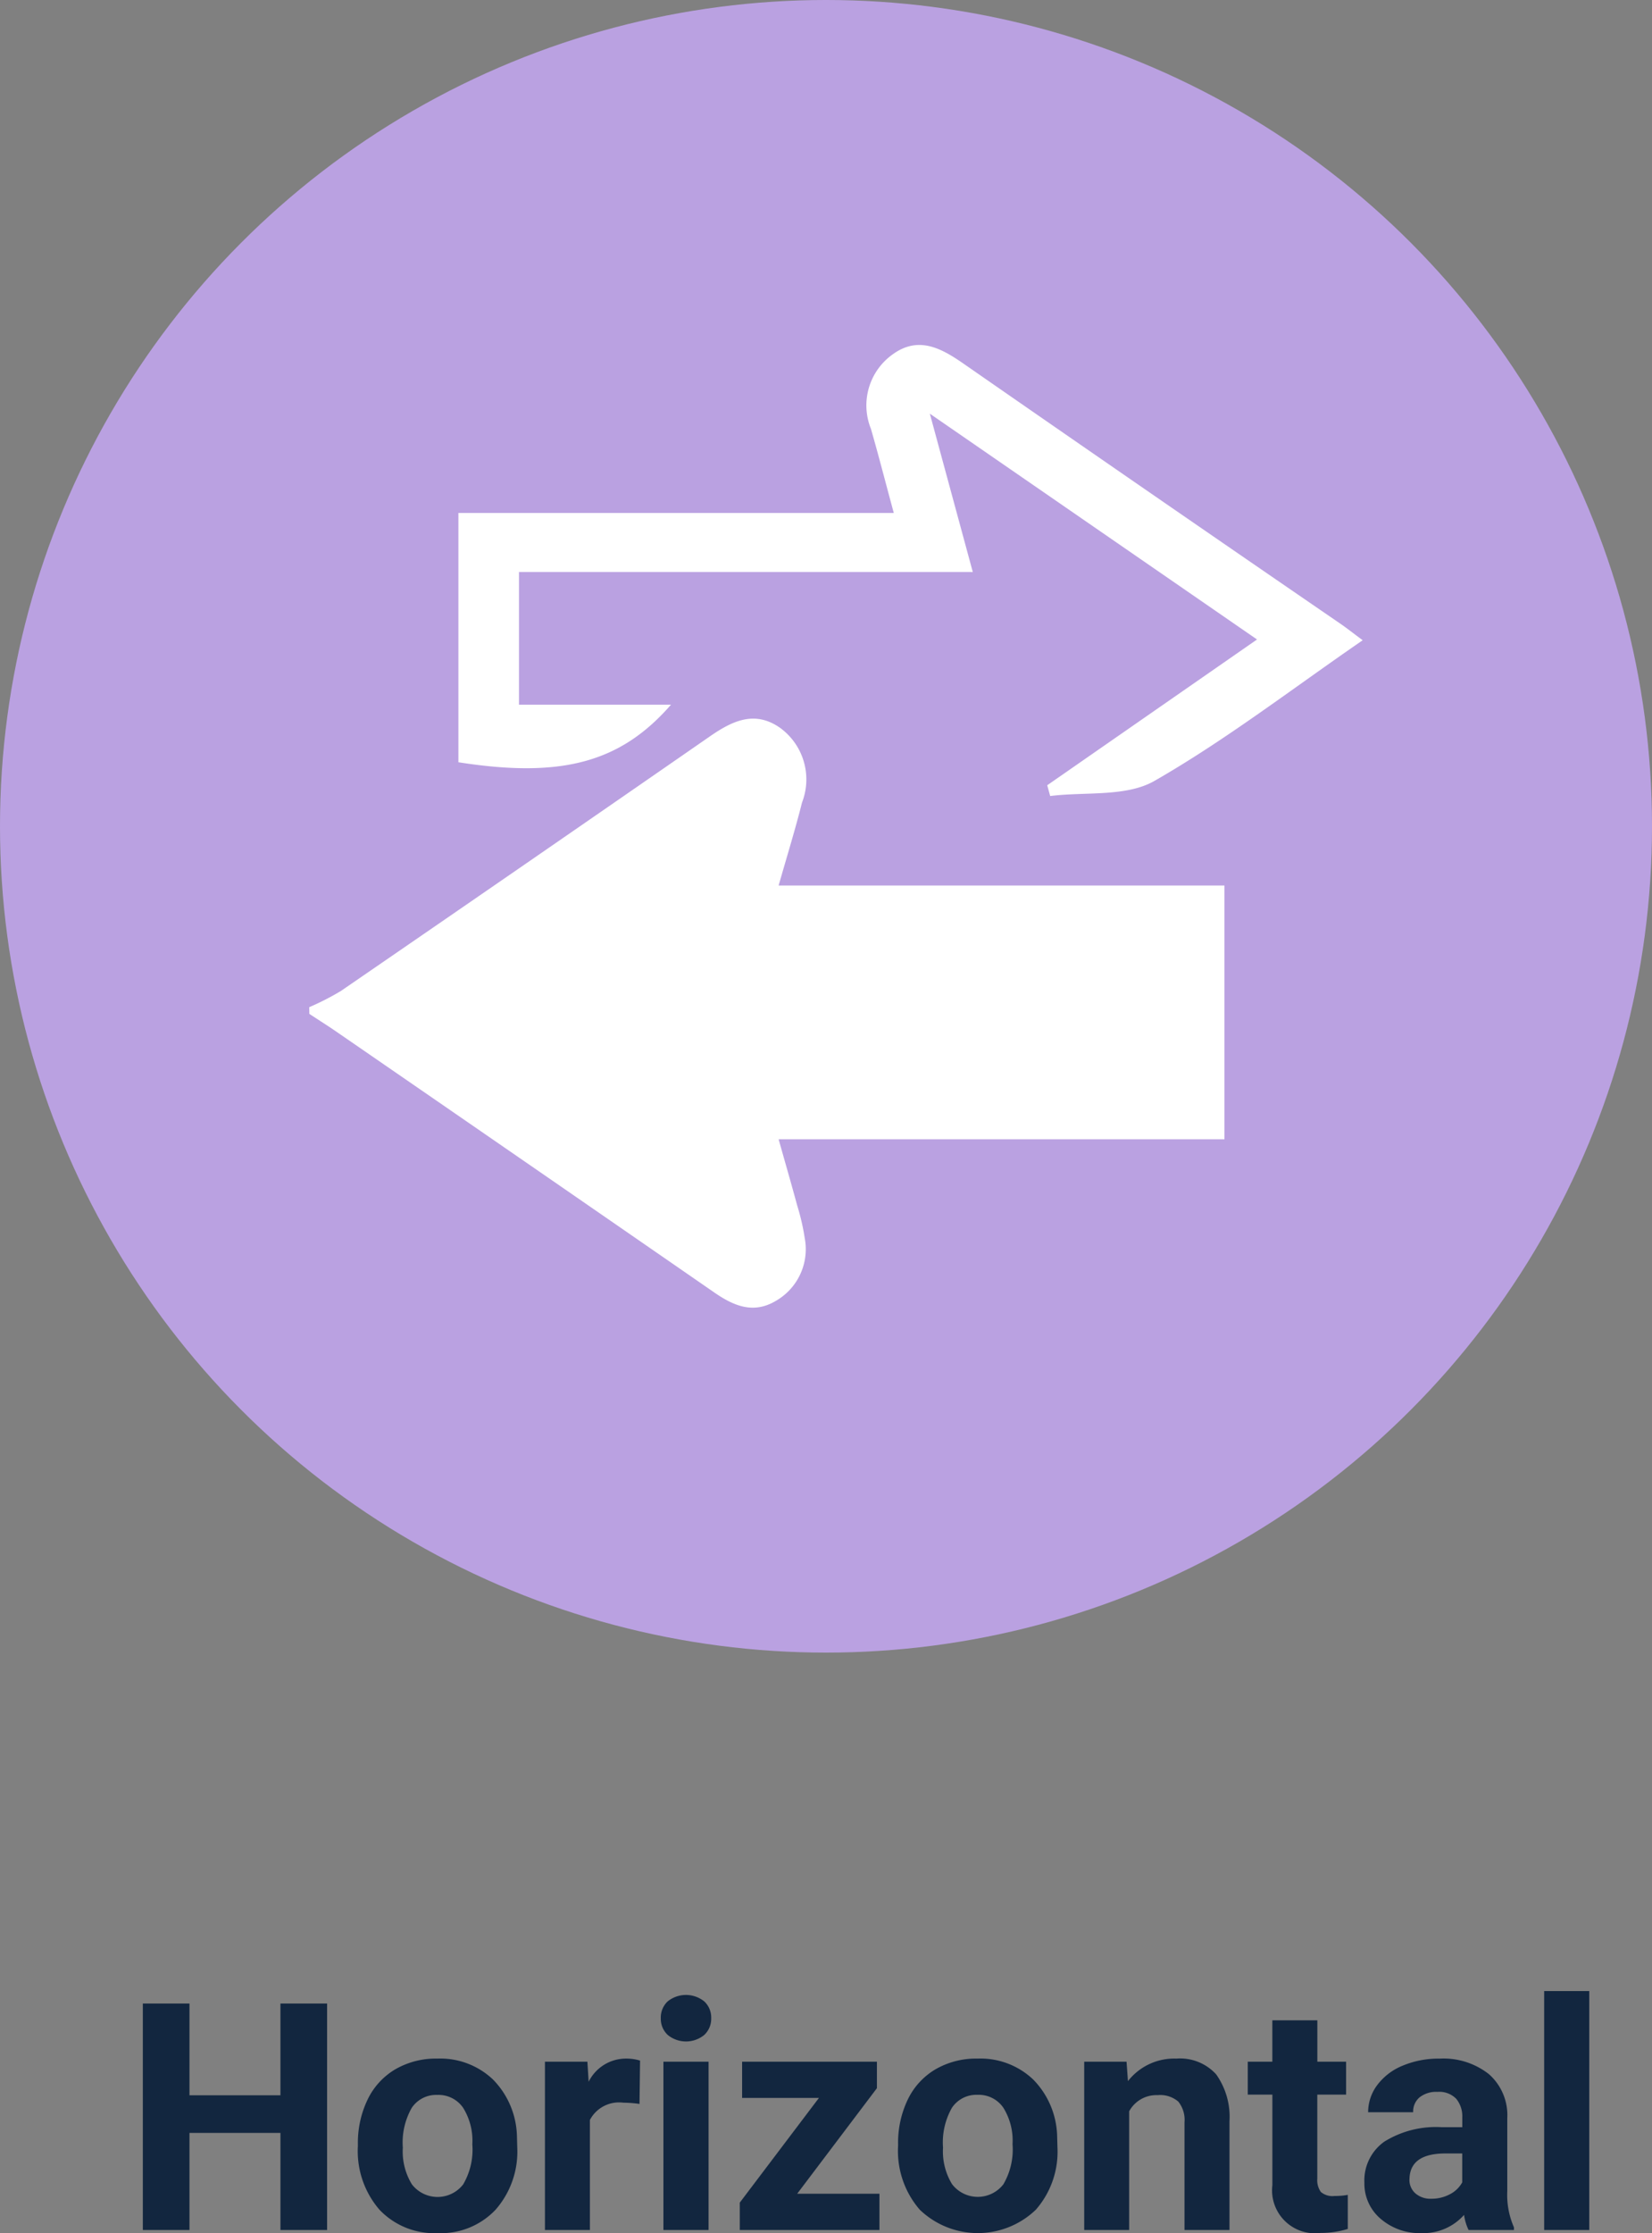 <svg xmlns="http://www.w3.org/2000/svg" width="83" height="112.155" viewBox="0 0 83 112.155">
  <rect x="0" y="0" width="83" height="112.155" fill="#808080" stroke="none"/>
  <g id="Group_154297" data-name="Group 154297" transform="translate(-922 -3130.001)">
    <path id="Path_194622" data-name="Path 194622" d="M18.434,17H16.09V12.125H11.52V17H9.176V5.625H11.52v4.609h4.57V5.625h2.344Zm1.547-4.3a5.013,5.013,0,0,1,.484-2.242A3.546,3.546,0,0,1,21.859,8.93a4.069,4.069,0,0,1,2.113-.539,3.849,3.849,0,0,1,2.793,1.047,4.2,4.2,0,0,1,1.207,2.844l.016.578A4.418,4.418,0,0,1,26.9,15.98a3.775,3.775,0,0,1-2.914,1.176,3.793,3.793,0,0,1-2.918-1.172A4.5,4.5,0,0,1,19.98,12.8Zm2.258.16a3.16,3.16,0,0,0,.453,1.843,1.628,1.628,0,0,0,2.578.008,3.457,3.457,0,0,0,.461-2.015,3.128,3.128,0,0,0-.461-1.831,1.5,1.5,0,0,0-1.3-.649,1.474,1.474,0,0,0-1.281.646A3.516,3.516,0,0,0,22.238,12.856Zm11.891-2.192a6.134,6.134,0,0,0-.812-.062,1.654,1.654,0,0,0-1.68.867V17H29.379V8.547h2.133l.063,1.008a2.092,2.092,0,0,1,1.883-1.164,2.366,2.366,0,0,1,.7.1ZM37.6,17H35.332V8.547H37.6ZM35.2,6.359a1.112,1.112,0,0,1,.34-.836,1.465,1.465,0,0,1,1.848,0,1.105,1.105,0,0,1,.344.836,1.108,1.108,0,0,1-.348.844,1.448,1.448,0,0,1-1.836,0A1.108,1.108,0,0,1,35.2,6.359Zm6.852,8.82h4.133V17H39.168V15.625l3.977-5.258H39.285V8.547h6.773v1.33Zm5.07-2.484a5.013,5.013,0,0,1,.484-2.242A3.546,3.546,0,0,1,49,8.93a4.069,4.069,0,0,1,2.113-.539,3.849,3.849,0,0,1,2.793,1.047,4.2,4.2,0,0,1,1.207,2.844l.016.578a4.418,4.418,0,0,1-1.086,3.121,4.209,4.209,0,0,1-5.832,0,4.5,4.5,0,0,1-1.09-3.187Zm2.258.16a3.16,3.16,0,0,0,.453,1.843,1.628,1.628,0,0,0,2.578.008,3.457,3.457,0,0,0,.461-2.015,3.128,3.128,0,0,0-.461-1.831,1.5,1.5,0,0,0-1.3-.649,1.474,1.474,0,0,0-1.281.646A3.516,3.516,0,0,0,49.379,12.856ZM58.6,8.547l.07.977A2.951,2.951,0,0,1,61.1,8.391a2.453,2.453,0,0,1,2,.789,3.682,3.682,0,0,1,.672,2.359V17H61.512V11.594a1.465,1.465,0,0,0-.312-1.043,1.4,1.4,0,0,0-1.039-.324,1.553,1.553,0,0,0-1.43.813V17H56.473V8.547Zm9.586-2.078V8.547h1.445V10.2H68.184v4.219a1.007,1.007,0,0,0,.18.672.9.9,0,0,0,.688.2,3.6,3.6,0,0,0,.664-.055v1.711a4.648,4.648,0,0,1-1.367.2,2.156,2.156,0,0,1-2.422-2.4V10.2H64.691V8.547h1.234V6.469ZM75.785,17a2.507,2.507,0,0,1-.227-.758,2.732,2.732,0,0,1-2.133.914,3,3,0,0,1-2.059-.719,2.312,2.312,0,0,1-.816-1.812,2.389,2.389,0,0,1,1-2.062,4.915,4.915,0,0,1,2.879-.727h1.039v-.484a1.393,1.393,0,0,0-.3-.937,1.183,1.183,0,0,0-.949-.352,1.345,1.345,0,0,0-.895.273.929.929,0,0,0-.324.75H70.738a2.268,2.268,0,0,1,.453-1.359,3,3,0,0,1,1.281-.98,4.669,4.669,0,0,1,1.859-.355,3.689,3.689,0,0,1,2.48.785,2.747,2.747,0,0,1,.918,2.207v3.664a4.041,4.041,0,0,0,.336,1.82V17Zm-1.867-1.57a1.945,1.945,0,0,0,.922-.223,1.462,1.462,0,0,0,.625-.6V13.156h-.844q-1.7,0-1.8,1.172l-.008.133a.9.9,0,0,0,.3.7A1.153,1.153,0,0,0,73.918,15.43ZM81.848,17H79.582V5h2.266Z" transform="translate(920 3225)" fill="#12263f"/>
    <g id="Group_152127" data-name="Group 152127" transform="translate(921.933 3130.367)">
      <circle id="Ellipse_4775" data-name="Ellipse 4775" cx="41.5" cy="41.5" r="41.5" transform="translate(0.067 -0.366)" fill="#baa1e1"/>
    </g>
    <g id="Group_152132" data-name="Group 152132" transform="translate(681.618 3429.621) rotate(-90)">
      <path id="Path_193805" data-name="Path 193805" d="M249.035,255.918a13.4,13.4,0,0,0,.811,1.586q6.369,9.277,12.778,18.527c.786,1.133,1.336,2.259.446,3.537a3.205,3.205,0,0,1-3.757,1.109c-1.347-.338-2.676-.751-4.168-1.175v22.4H242.4v-22.4c-1.24.349-2.282.651-3.328.934a11.219,11.219,0,0,1-1.627.376,2.992,2.992,0,0,1-3.157-1.445c-.682-1.14-.25-2.132.426-3.108q6.542-9.463,13.066-18.94c.316-.458.612-.929.918-1.394Z" fill="#fff"/>
      <path id="Path_193806" data-name="Path 193806" d="M318.143,323.633c-2.465-3.582-5.01-6.88-7.063-10.46-.816-1.424-.539-3.475-.76-5.241l.541-.148,7.321,10.541,11.341-16.439-7.952,2.158v-22.8h-6.664v7.638c-2.917-2.543-3.7-5.516-2.891-10.682h12.519v21.875c1.553-.421,2.895-.765,4.225-1.148a3.144,3.144,0,0,1,3.747,1.1c.916,1.269.33,2.395-.456,3.528q-6.563,9.455-13.071,18.948C318.762,322.822,318.523,323.123,318.143,323.633Z" transform="translate(-50.679 -14.787)" fill="#fff"/>
    </g>
  </g>
</svg>
